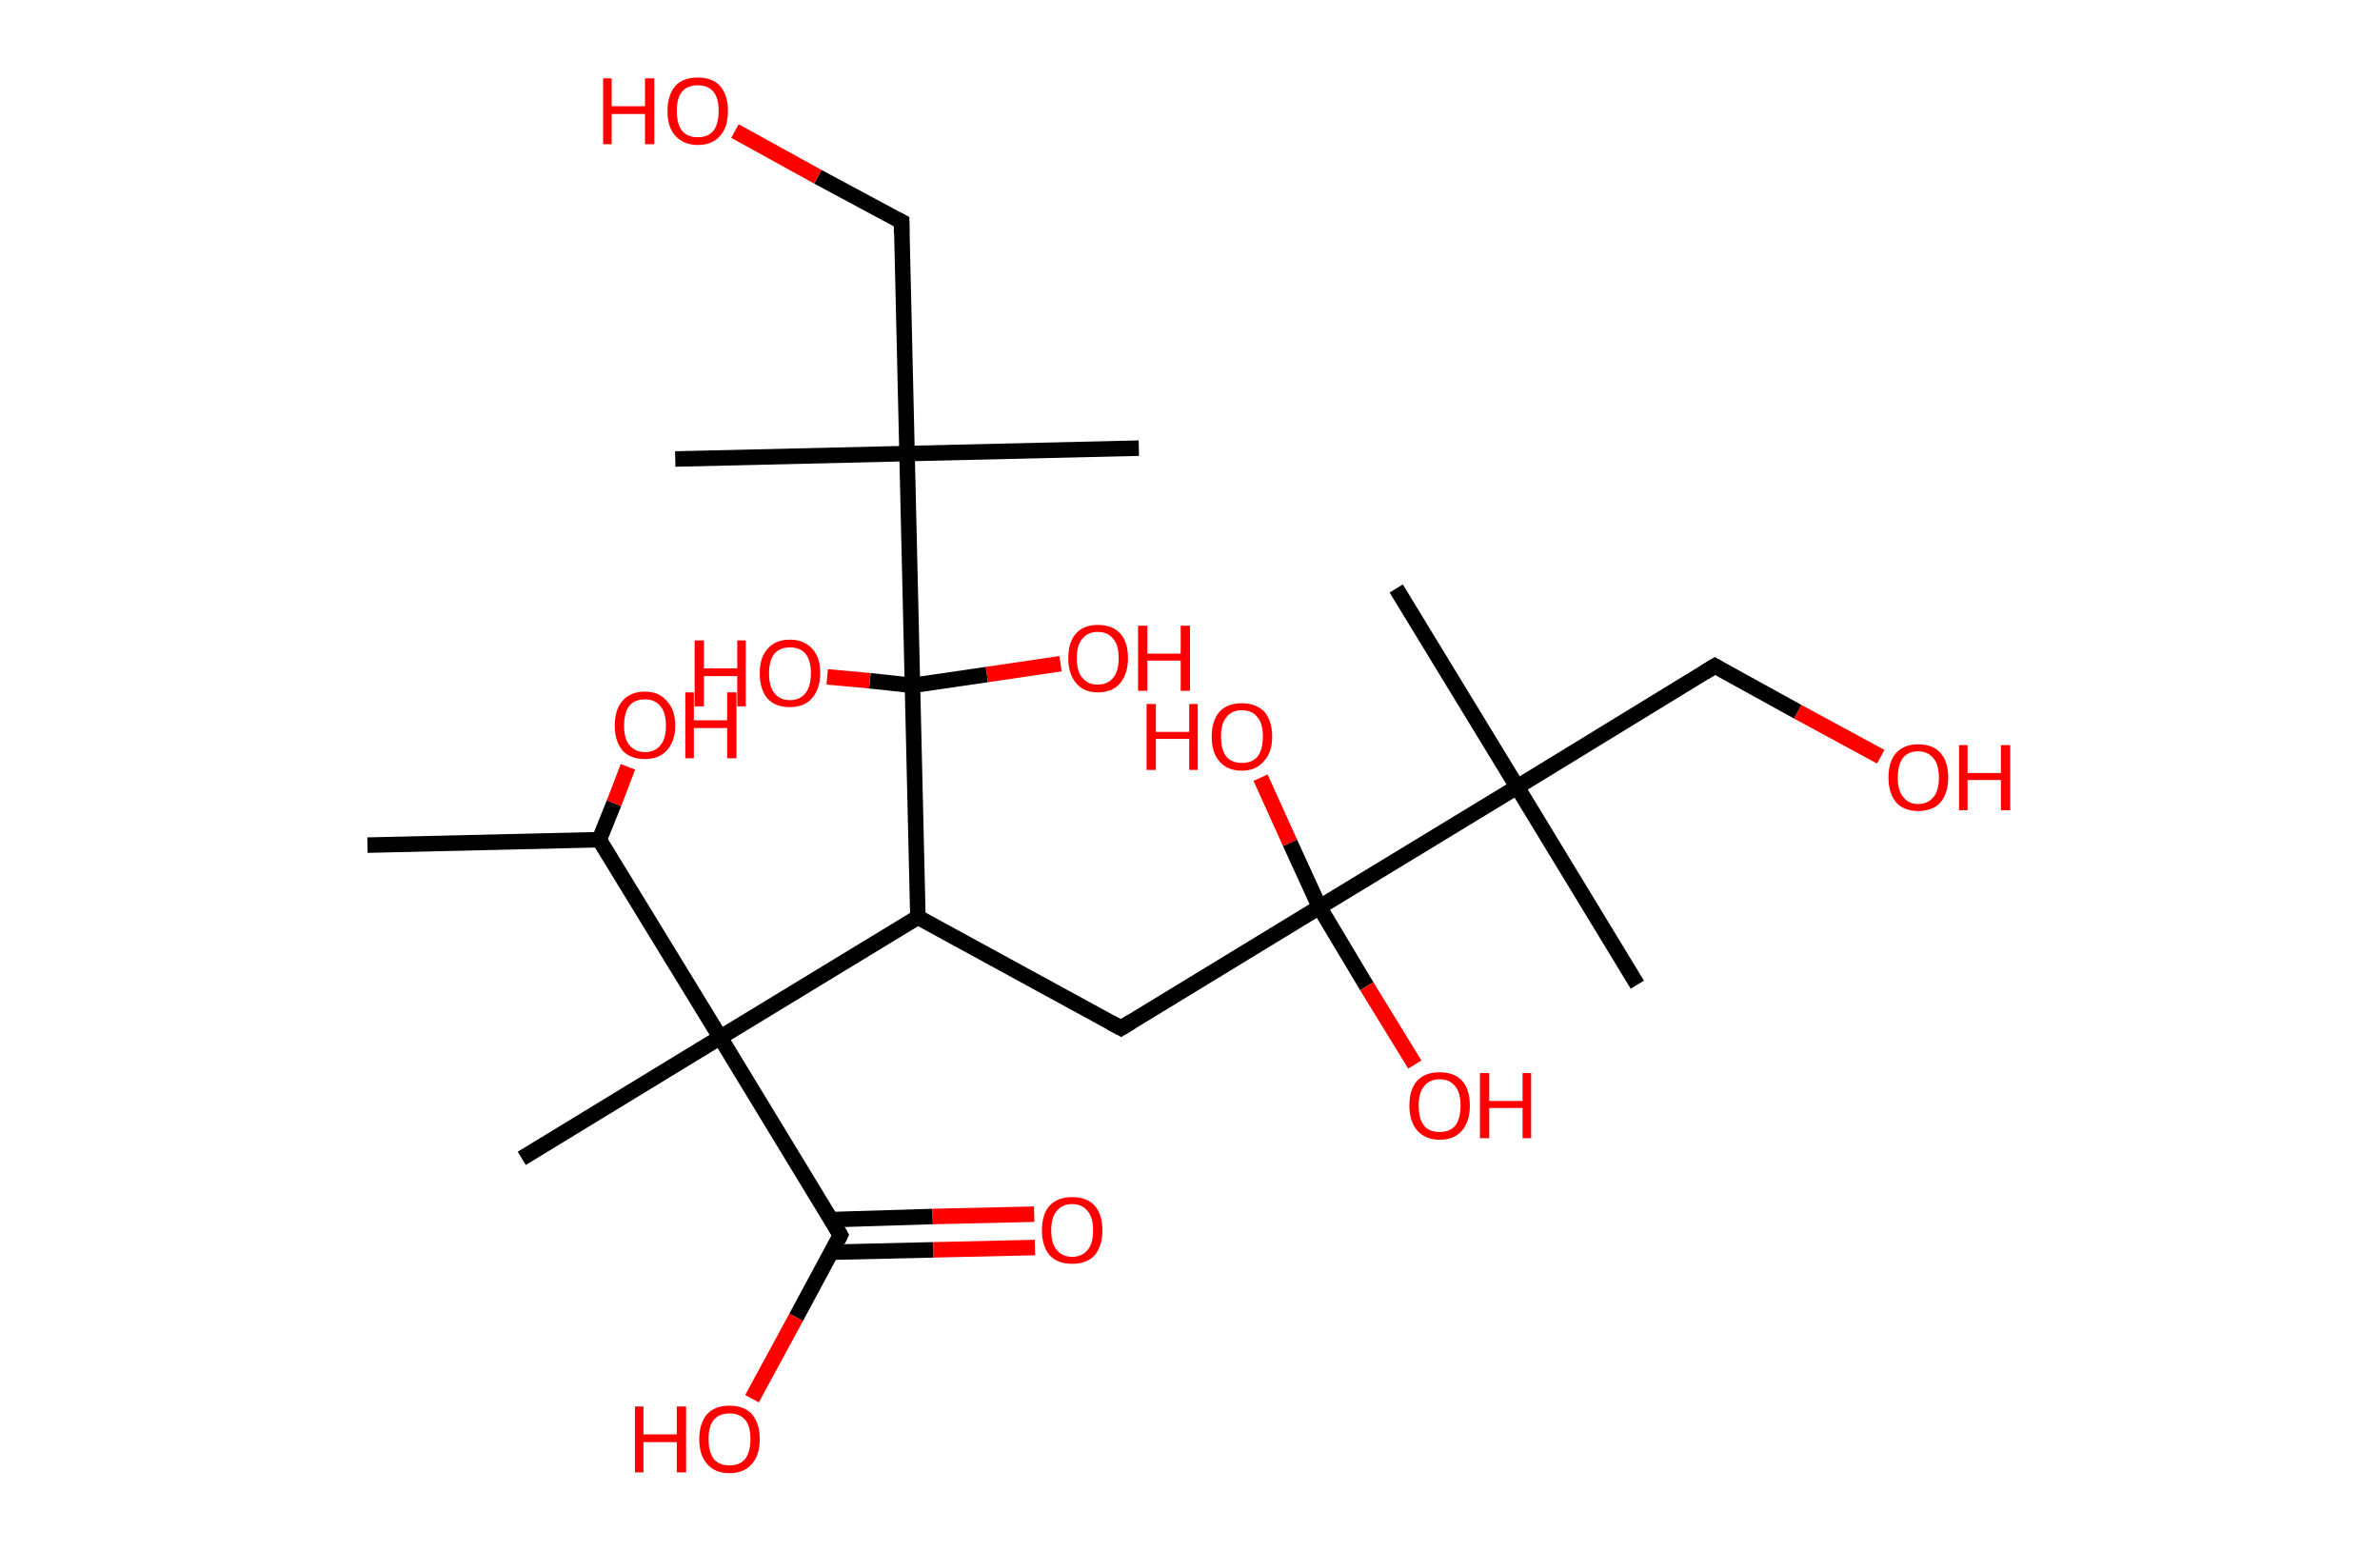 <?xml version='1.0' encoding='ASCII' standalone='yes'?>
<svg xmlns="http://www.w3.org/2000/svg" xmlns:rdkit="http://www.rdkit.org/xml" xmlns:xlink="http://www.w3.org/1999/xlink" version="1.1" baseProfile="full" xml:space="preserve" width="307px" height="200px" viewBox="0 0 307 200">
<!-- END OF HEADER -->
<rect style="opacity:1.0;fill:#FFFFFF;stroke:none" width="307.0" height="200.0" x="0.0" y="0.0"> </rect>
<path class="bond-0 atom-0 atom-1" d="M 47.4,109.0 L 77.3,108.3" style="fill:none;fill-rule:evenodd;stroke:#000000;stroke-width:2.0px;stroke-linecap:butt;stroke-linejoin:miter;stroke-opacity:1"/>
<path class="bond-1 atom-1 atom-2" d="M 77.3,108.3 L 79.2,103.6" style="fill:none;fill-rule:evenodd;stroke:#000000;stroke-width:2.0px;stroke-linecap:butt;stroke-linejoin:miter;stroke-opacity:1"/>
<path class="bond-1 atom-1 atom-2" d="M 79.2,103.6 L 81.0,98.9" style="fill:none;fill-rule:evenodd;stroke:#FF0000;stroke-width:2.0px;stroke-linecap:butt;stroke-linejoin:miter;stroke-opacity:1"/>
<path class="bond-2 atom-1 atom-3" d="M 77.3,108.3 L 92.9,133.8" style="fill:none;fill-rule:evenodd;stroke:#000000;stroke-width:2.0px;stroke-linecap:butt;stroke-linejoin:miter;stroke-opacity:1"/>
<path class="bond-3 atom-3 atom-4" d="M 92.9,133.8 L 67.3,149.4" style="fill:none;fill-rule:evenodd;stroke:#000000;stroke-width:2.0px;stroke-linecap:butt;stroke-linejoin:miter;stroke-opacity:1"/>
<path class="bond-4 atom-3 atom-5" d="M 92.9,133.8 L 108.4,159.3" style="fill:none;fill-rule:evenodd;stroke:#000000;stroke-width:2.0px;stroke-linecap:butt;stroke-linejoin:miter;stroke-opacity:1"/>
<path class="bond-5 atom-5 atom-6" d="M 107.3,161.5 L 120.4,161.2" style="fill:none;fill-rule:evenodd;stroke:#000000;stroke-width:2.0px;stroke-linecap:butt;stroke-linejoin:miter;stroke-opacity:1"/>
<path class="bond-5 atom-5 atom-6" d="M 120.4,161.2 L 133.5,160.9" style="fill:none;fill-rule:evenodd;stroke:#FF0000;stroke-width:2.0px;stroke-linecap:butt;stroke-linejoin:miter;stroke-opacity:1"/>
<path class="bond-5 atom-5 atom-6" d="M 107.2,157.3 L 120.3,156.9" style="fill:none;fill-rule:evenodd;stroke:#000000;stroke-width:2.0px;stroke-linecap:butt;stroke-linejoin:miter;stroke-opacity:1"/>
<path class="bond-5 atom-5 atom-6" d="M 120.3,156.9 L 133.4,156.6" style="fill:none;fill-rule:evenodd;stroke:#FF0000;stroke-width:2.0px;stroke-linecap:butt;stroke-linejoin:miter;stroke-opacity:1"/>
<path class="bond-6 atom-5 atom-7" d="M 108.4,159.3 L 102.7,169.9" style="fill:none;fill-rule:evenodd;stroke:#000000;stroke-width:2.0px;stroke-linecap:butt;stroke-linejoin:miter;stroke-opacity:1"/>
<path class="bond-6 atom-5 atom-7" d="M 102.7,169.9 L 97.0,180.4" style="fill:none;fill-rule:evenodd;stroke:#FF0000;stroke-width:2.0px;stroke-linecap:butt;stroke-linejoin:miter;stroke-opacity:1"/>
<path class="bond-7 atom-3 atom-8" d="M 92.9,133.8 L 118.4,118.3" style="fill:none;fill-rule:evenodd;stroke:#000000;stroke-width:2.0px;stroke-linecap:butt;stroke-linejoin:miter;stroke-opacity:1"/>
<path class="bond-8 atom-8 atom-9" d="M 118.4,118.3 L 144.6,132.6" style="fill:none;fill-rule:evenodd;stroke:#000000;stroke-width:2.0px;stroke-linecap:butt;stroke-linejoin:miter;stroke-opacity:1"/>
<path class="bond-9 atom-9 atom-10" d="M 144.6,132.6 L 170.2,117.0" style="fill:none;fill-rule:evenodd;stroke:#000000;stroke-width:2.0px;stroke-linecap:butt;stroke-linejoin:miter;stroke-opacity:1"/>
<path class="bond-10 atom-10 atom-11" d="M 170.2,117.0 L 166.4,108.7" style="fill:none;fill-rule:evenodd;stroke:#000000;stroke-width:2.0px;stroke-linecap:butt;stroke-linejoin:miter;stroke-opacity:1"/>
<path class="bond-10 atom-10 atom-11" d="M 166.4,108.7 L 162.6,100.3" style="fill:none;fill-rule:evenodd;stroke:#FF0000;stroke-width:2.0px;stroke-linecap:butt;stroke-linejoin:miter;stroke-opacity:1"/>
<path class="bond-11 atom-10 atom-12" d="M 170.2,117.0 L 176.3,127.2" style="fill:none;fill-rule:evenodd;stroke:#000000;stroke-width:2.0px;stroke-linecap:butt;stroke-linejoin:miter;stroke-opacity:1"/>
<path class="bond-11 atom-10 atom-12" d="M 176.3,127.2 L 182.5,137.3" style="fill:none;fill-rule:evenodd;stroke:#FF0000;stroke-width:2.0px;stroke-linecap:butt;stroke-linejoin:miter;stroke-opacity:1"/>
<path class="bond-12 atom-10 atom-13" d="M 170.2,117.0 L 195.7,101.5" style="fill:none;fill-rule:evenodd;stroke:#000000;stroke-width:2.0px;stroke-linecap:butt;stroke-linejoin:miter;stroke-opacity:1"/>
<path class="bond-13 atom-13 atom-14" d="M 195.7,101.5 L 180.1,75.9" style="fill:none;fill-rule:evenodd;stroke:#000000;stroke-width:2.0px;stroke-linecap:butt;stroke-linejoin:miter;stroke-opacity:1"/>
<path class="bond-14 atom-13 atom-15" d="M 195.7,101.5 L 211.2,127.0" style="fill:none;fill-rule:evenodd;stroke:#000000;stroke-width:2.0px;stroke-linecap:butt;stroke-linejoin:miter;stroke-opacity:1"/>
<path class="bond-15 atom-13 atom-16" d="M 195.7,101.5 L 221.2,85.9" style="fill:none;fill-rule:evenodd;stroke:#000000;stroke-width:2.0px;stroke-linecap:butt;stroke-linejoin:miter;stroke-opacity:1"/>
<path class="bond-16 atom-16 atom-17" d="M 221.2,85.9 L 231.9,91.8" style="fill:none;fill-rule:evenodd;stroke:#000000;stroke-width:2.0px;stroke-linecap:butt;stroke-linejoin:miter;stroke-opacity:1"/>
<path class="bond-16 atom-16 atom-17" d="M 231.9,91.8 L 242.6,97.6" style="fill:none;fill-rule:evenodd;stroke:#FF0000;stroke-width:2.0px;stroke-linecap:butt;stroke-linejoin:miter;stroke-opacity:1"/>
<path class="bond-17 atom-8 atom-18" d="M 118.4,118.3 L 117.7,88.4" style="fill:none;fill-rule:evenodd;stroke:#000000;stroke-width:2.0px;stroke-linecap:butt;stroke-linejoin:miter;stroke-opacity:1"/>
<path class="bond-18 atom-18 atom-19" d="M 117.7,88.4 L 127.3,87.0" style="fill:none;fill-rule:evenodd;stroke:#000000;stroke-width:2.0px;stroke-linecap:butt;stroke-linejoin:miter;stroke-opacity:1"/>
<path class="bond-18 atom-18 atom-19" d="M 127.3,87.0 L 136.8,85.6" style="fill:none;fill-rule:evenodd;stroke:#FF0000;stroke-width:2.0px;stroke-linecap:butt;stroke-linejoin:miter;stroke-opacity:1"/>
<path class="bond-19 atom-18 atom-20" d="M 117.7,88.4 L 112.2,87.8" style="fill:none;fill-rule:evenodd;stroke:#000000;stroke-width:2.0px;stroke-linecap:butt;stroke-linejoin:miter;stroke-opacity:1"/>
<path class="bond-19 atom-18 atom-20" d="M 112.2,87.8 L 106.7,87.3" style="fill:none;fill-rule:evenodd;stroke:#FF0000;stroke-width:2.0px;stroke-linecap:butt;stroke-linejoin:miter;stroke-opacity:1"/>
<path class="bond-20 atom-18 atom-21" d="M 117.7,88.4 L 117.0,58.5" style="fill:none;fill-rule:evenodd;stroke:#000000;stroke-width:2.0px;stroke-linecap:butt;stroke-linejoin:miter;stroke-opacity:1"/>
<path class="bond-21 atom-21 atom-22" d="M 117.0,58.5 L 146.9,57.8" style="fill:none;fill-rule:evenodd;stroke:#000000;stroke-width:2.0px;stroke-linecap:butt;stroke-linejoin:miter;stroke-opacity:1"/>
<path class="bond-22 atom-21 atom-23" d="M 117.0,58.5 L 87.1,59.2" style="fill:none;fill-rule:evenodd;stroke:#000000;stroke-width:2.0px;stroke-linecap:butt;stroke-linejoin:miter;stroke-opacity:1"/>
<path class="bond-23 atom-21 atom-24" d="M 117.0,58.5 L 116.3,28.6" style="fill:none;fill-rule:evenodd;stroke:#000000;stroke-width:2.0px;stroke-linecap:butt;stroke-linejoin:miter;stroke-opacity:1"/>
<path class="bond-24 atom-24 atom-25" d="M 116.3,28.6 L 105.5,22.8" style="fill:none;fill-rule:evenodd;stroke:#000000;stroke-width:2.0px;stroke-linecap:butt;stroke-linejoin:miter;stroke-opacity:1"/>
<path class="bond-24 atom-24 atom-25" d="M 105.5,22.8 L 94.8,16.9" style="fill:none;fill-rule:evenodd;stroke:#FF0000;stroke-width:2.0px;stroke-linecap:butt;stroke-linejoin:miter;stroke-opacity:1"/>
<path d="M 107.7,158.1 L 108.4,159.3 L 108.1,159.9" style="fill:none;stroke:#000000;stroke-width:2.0px;stroke-linecap:butt;stroke-linejoin:miter;stroke-opacity:1;"/>
<path d="M 143.3,131.9 L 144.6,132.6 L 145.9,131.8" style="fill:none;stroke:#000000;stroke-width:2.0px;stroke-linecap:butt;stroke-linejoin:miter;stroke-opacity:1;"/>
<path d="M 219.9,86.7 L 221.2,85.9 L 221.7,86.2" style="fill:none;stroke:#000000;stroke-width:2.0px;stroke-linecap:butt;stroke-linejoin:miter;stroke-opacity:1;"/>
<path d="M 116.3,30.1 L 116.3,28.6 L 115.7,28.3" style="fill:none;stroke:#000000;stroke-width:2.0px;stroke-linecap:butt;stroke-linejoin:miter;stroke-opacity:1;"/>
<path class="atom-2" d="M 79.3 93.6 Q 79.3 91.5, 80.3 90.4 Q 81.3 89.2, 83.2 89.2 Q 85.0 89.2, 86.0 90.4 Q 87.1 91.5, 87.1 93.6 Q 87.1 95.6, 86.0 96.8 Q 85.0 97.9, 83.2 97.9 Q 81.3 97.9, 80.3 96.8 Q 79.3 95.6, 79.3 93.6 M 83.2 97.0 Q 84.5 97.0, 85.2 96.1 Q 85.9 95.3, 85.9 93.6 Q 85.9 91.9, 85.2 91.1 Q 84.5 90.2, 83.2 90.2 Q 81.9 90.2, 81.2 91.0 Q 80.5 91.9, 80.5 93.6 Q 80.5 95.3, 81.2 96.1 Q 81.9 97.0, 83.2 97.0 " fill="#FF0000"/>
<path class="atom-2" d="M 88.4 89.3 L 89.5 89.3 L 89.5 92.9 L 93.8 92.9 L 93.8 89.3 L 95.0 89.3 L 95.0 97.8 L 93.8 97.8 L 93.8 93.9 L 89.5 93.9 L 89.5 97.8 L 88.4 97.8 L 88.4 89.3 " fill="#FF0000"/>
<path class="atom-6" d="M 134.4 158.7 Q 134.4 156.6, 135.4 155.5 Q 136.4 154.4, 138.3 154.4 Q 140.2 154.4, 141.2 155.5 Q 142.2 156.6, 142.2 158.7 Q 142.2 160.7, 141.2 161.9 Q 140.2 163.0, 138.3 163.0 Q 136.4 163.0, 135.4 161.9 Q 134.4 160.7, 134.4 158.7 M 138.3 162.1 Q 139.6 162.1, 140.3 161.2 Q 141.0 160.4, 141.0 158.7 Q 141.0 157.0, 140.3 156.2 Q 139.6 155.3, 138.3 155.3 Q 137.0 155.3, 136.3 156.2 Q 135.6 157.0, 135.6 158.7 Q 135.6 160.4, 136.3 161.2 Q 137.0 162.1, 138.3 162.1 " fill="#FF0000"/>
<path class="atom-7" d="M 81.9 181.4 L 83.0 181.4 L 83.0 185.0 L 87.3 185.0 L 87.3 181.4 L 88.5 181.4 L 88.5 189.9 L 87.3 189.9 L 87.3 186.0 L 83.0 186.0 L 83.0 189.9 L 81.9 189.9 L 81.9 181.4 " fill="#FF0000"/>
<path class="atom-7" d="M 90.2 185.6 Q 90.2 183.6, 91.2 182.4 Q 92.2 181.3, 94.1 181.3 Q 96.0 181.3, 97.0 182.4 Q 98.0 183.6, 98.0 185.6 Q 98.0 187.7, 97.0 188.8 Q 96.0 190.0, 94.1 190.0 Q 92.2 190.0, 91.2 188.8 Q 90.2 187.7, 90.2 185.6 M 94.1 189.0 Q 95.4 189.0, 96.1 188.2 Q 96.8 187.3, 96.8 185.6 Q 96.8 183.9, 96.1 183.1 Q 95.4 182.3, 94.1 182.3 Q 92.8 182.3, 92.1 183.1 Q 91.4 183.9, 91.4 185.6 Q 91.4 187.3, 92.1 188.2 Q 92.8 189.0, 94.1 189.0 " fill="#FF0000"/>
<path class="atom-11" d="M 147.9 90.8 L 149.1 90.8 L 149.1 94.4 L 153.4 94.4 L 153.4 90.8 L 154.5 90.8 L 154.5 99.3 L 153.4 99.3 L 153.4 95.3 L 149.1 95.3 L 149.1 99.3 L 147.9 99.3 L 147.9 90.8 " fill="#FF0000"/>
<path class="atom-11" d="M 156.3 95.0 Q 156.3 93.0, 157.3 91.8 Q 158.3 90.7, 160.2 90.7 Q 162.0 90.7, 163.1 91.8 Q 164.1 93.0, 164.1 95.0 Q 164.1 97.1, 163.0 98.2 Q 162.0 99.4, 160.2 99.4 Q 158.3 99.4, 157.3 98.2 Q 156.3 97.1, 156.3 95.0 M 160.2 98.4 Q 161.5 98.4, 162.2 97.6 Q 162.9 96.7, 162.9 95.0 Q 162.9 93.3, 162.2 92.5 Q 161.5 91.6, 160.2 91.6 Q 158.9 91.6, 158.2 92.5 Q 157.5 93.3, 157.5 95.0 Q 157.5 96.7, 158.2 97.6 Q 158.9 98.4, 160.2 98.4 " fill="#FF0000"/>
<path class="atom-12" d="M 181.8 142.6 Q 181.8 140.5, 182.8 139.4 Q 183.8 138.3, 185.7 138.3 Q 187.6 138.3, 188.6 139.4 Q 189.6 140.5, 189.6 142.6 Q 189.6 144.6, 188.6 145.8 Q 187.6 147.0, 185.7 147.0 Q 183.9 147.0, 182.8 145.8 Q 181.8 144.6, 181.8 142.6 M 185.7 146.0 Q 187.0 146.0, 187.7 145.2 Q 188.4 144.3, 188.4 142.6 Q 188.4 140.9, 187.7 140.1 Q 187.0 139.2, 185.7 139.2 Q 184.4 139.2, 183.7 140.1 Q 183.0 140.9, 183.0 142.6 Q 183.0 144.3, 183.7 145.2 Q 184.4 146.0, 185.7 146.0 " fill="#FF0000"/>
<path class="atom-12" d="M 190.9 138.4 L 192.1 138.4 L 192.1 142.0 L 196.4 142.0 L 196.4 138.4 L 197.5 138.4 L 197.5 146.8 L 196.4 146.8 L 196.4 142.9 L 192.1 142.9 L 192.1 146.8 L 190.9 146.8 L 190.9 138.4 " fill="#FF0000"/>
<path class="atom-17" d="M 243.6 100.3 Q 243.6 98.2, 244.6 97.1 Q 245.6 96.0, 247.4 96.0 Q 249.3 96.0, 250.3 97.1 Q 251.3 98.2, 251.3 100.3 Q 251.3 102.3, 250.3 103.5 Q 249.3 104.6, 247.4 104.6 Q 245.6 104.6, 244.6 103.5 Q 243.6 102.3, 243.6 100.3 M 247.4 103.7 Q 248.7 103.7, 249.4 102.8 Q 250.1 102.0, 250.1 100.3 Q 250.1 98.6, 249.4 97.8 Q 248.7 96.9, 247.4 96.9 Q 246.2 96.9, 245.5 97.7 Q 244.8 98.6, 244.8 100.3 Q 244.8 102.0, 245.5 102.8 Q 246.2 103.7, 247.4 103.7 " fill="#FF0000"/>
<path class="atom-17" d="M 252.7 96.1 L 253.8 96.1 L 253.8 99.7 L 258.1 99.7 L 258.1 96.1 L 259.3 96.1 L 259.3 104.5 L 258.1 104.5 L 258.1 100.6 L 253.8 100.6 L 253.8 104.5 L 252.7 104.5 L 252.7 96.1 " fill="#FF0000"/>
<path class="atom-19" d="M 137.8 84.9 Q 137.8 82.8, 138.8 81.7 Q 139.8 80.6, 141.6 80.6 Q 143.5 80.6, 144.5 81.7 Q 145.5 82.8, 145.5 84.9 Q 145.5 86.9, 144.5 88.1 Q 143.5 89.3, 141.6 89.3 Q 139.8 89.3, 138.8 88.1 Q 137.8 86.9, 137.8 84.9 M 141.6 88.3 Q 142.9 88.3, 143.6 87.4 Q 144.3 86.6, 144.3 84.9 Q 144.3 83.2, 143.6 82.4 Q 142.9 81.5, 141.6 81.5 Q 140.3 81.5, 139.6 82.4 Q 138.9 83.2, 138.9 84.9 Q 138.9 86.6, 139.6 87.4 Q 140.3 88.3, 141.6 88.3 " fill="#FF0000"/>
<path class="atom-19" d="M 146.8 80.7 L 148.0 80.7 L 148.0 84.3 L 152.3 84.3 L 152.3 80.7 L 153.5 80.7 L 153.5 89.1 L 152.3 89.1 L 152.3 85.2 L 148.0 85.2 L 148.0 89.1 L 146.8 89.1 L 146.8 80.7 " fill="#FF0000"/>
<path class="atom-20" d="M 89.6 82.6 L 90.8 82.6 L 90.8 86.2 L 95.1 86.2 L 95.1 82.6 L 96.2 82.6 L 96.2 91.1 L 95.1 91.1 L 95.1 87.2 L 90.8 87.2 L 90.8 91.1 L 89.6 91.1 L 89.6 82.6 " fill="#FF0000"/>
<path class="atom-20" d="M 98.0 86.8 Q 98.0 84.8, 99.0 83.7 Q 100.0 82.5, 101.9 82.5 Q 103.7 82.5, 104.8 83.7 Q 105.8 84.8, 105.8 86.8 Q 105.8 88.9, 104.7 90.1 Q 103.7 91.2, 101.9 91.2 Q 100.0 91.2, 99.0 90.1 Q 98.0 88.9, 98.0 86.8 M 101.9 90.3 Q 103.2 90.3, 103.9 89.4 Q 104.6 88.5, 104.6 86.8 Q 104.6 85.2, 103.9 84.3 Q 103.2 83.5, 101.9 83.5 Q 100.6 83.5, 99.9 84.3 Q 99.2 85.2, 99.2 86.8 Q 99.2 88.6, 99.9 89.4 Q 100.6 90.3, 101.9 90.3 " fill="#FF0000"/>
<path class="atom-25" d="M 77.8 10.1 L 78.9 10.1 L 78.9 13.7 L 83.2 13.7 L 83.2 10.1 L 84.4 10.1 L 84.4 18.6 L 83.2 18.6 L 83.2 14.7 L 78.9 14.7 L 78.9 18.6 L 77.8 18.6 L 77.8 10.1 " fill="#FF0000"/>
<path class="atom-25" d="M 86.1 14.3 Q 86.1 12.3, 87.1 11.1 Q 88.1 10.0, 90.0 10.0 Q 91.9 10.0, 92.9 11.1 Q 93.9 12.3, 93.9 14.3 Q 93.9 16.4, 92.9 17.5 Q 91.9 18.7, 90.0 18.7 Q 88.2 18.7, 87.1 17.5 Q 86.1 16.4, 86.1 14.3 M 90.0 17.7 Q 91.3 17.7, 92.0 16.9 Q 92.7 16.0, 92.7 14.3 Q 92.7 12.6, 92.0 11.8 Q 91.3 11.0, 90.0 11.0 Q 88.7 11.0, 88.0 11.8 Q 87.3 12.6, 87.3 14.3 Q 87.3 16.0, 88.0 16.9 Q 88.7 17.7, 90.0 17.7 " fill="#FF0000"/>
</svg>
